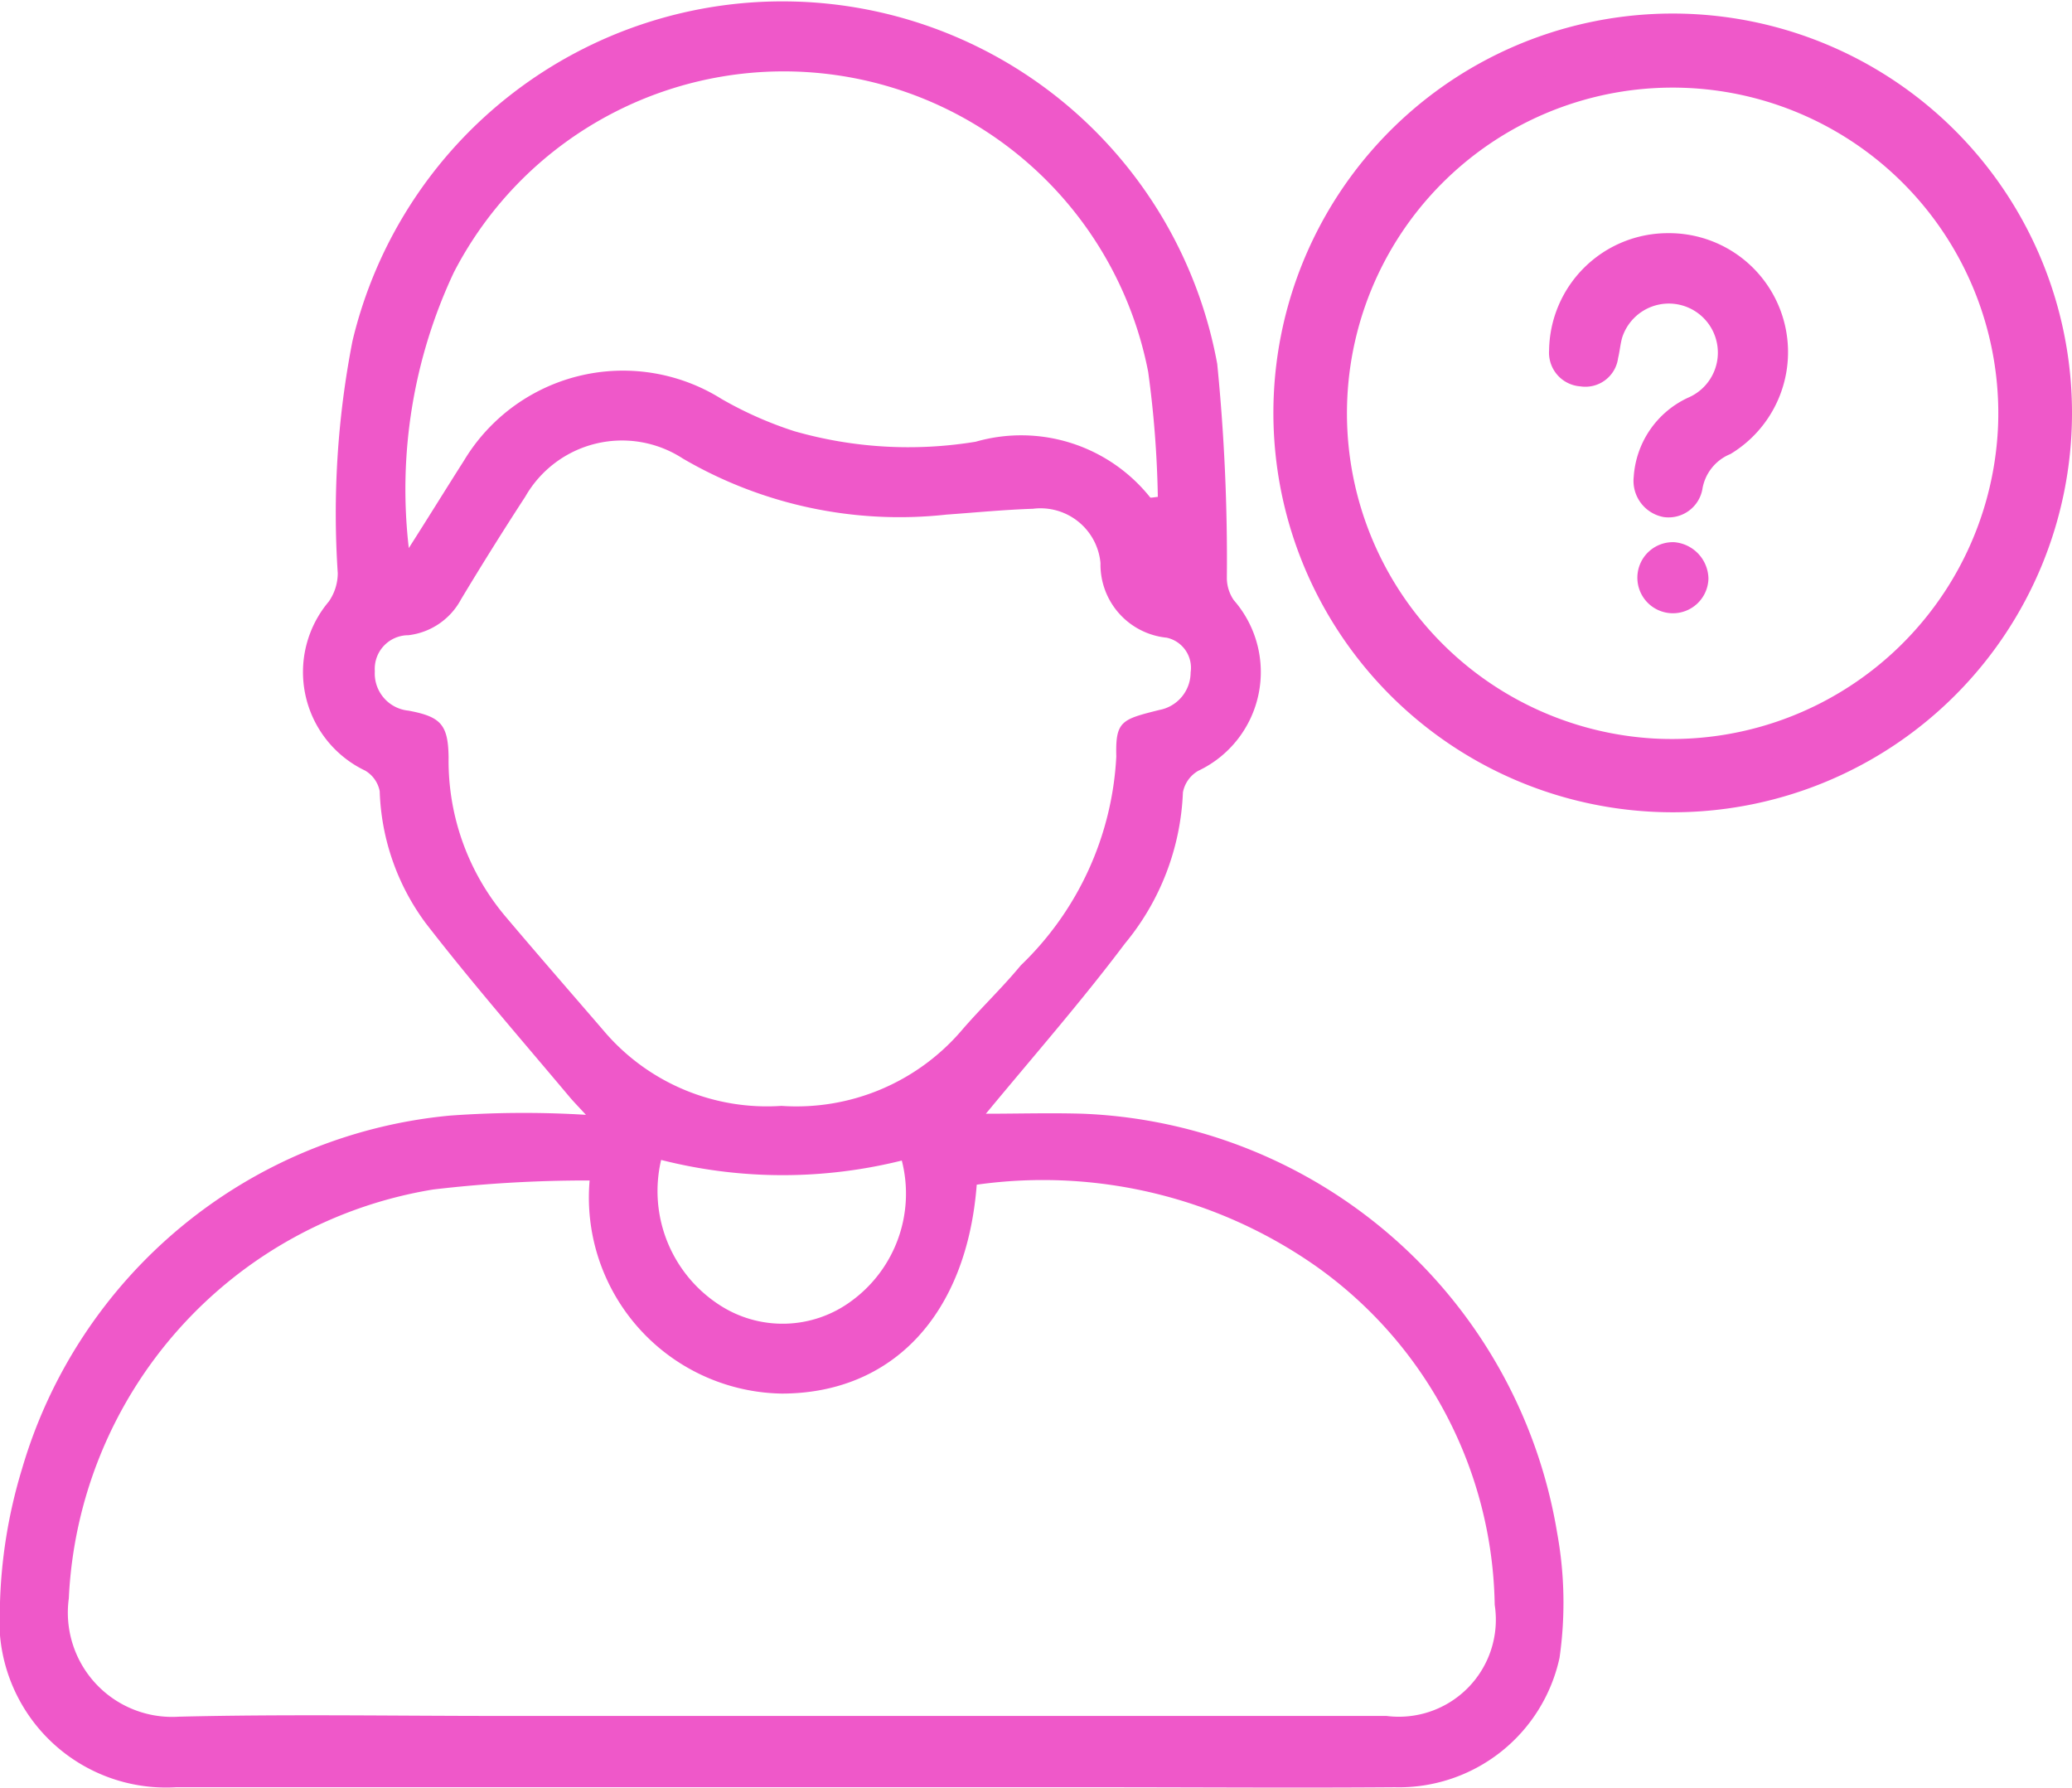 <svg id="Grupo_35" data-name="Grupo 35" xmlns="http://www.w3.org/2000/svg" width="30.138" height="26" viewBox="0 0 30.138 26">
  <path id="Trazado_22" data-name="Trazado 22" d="M233.464,514.728c.462,0,.937-.014,1.41,0a7.289,7.289,0,0,1,6.9,6.1,5.65,5.65,0,0,1,.034,1.813,2.39,2.39,0,0,1-2.394,1.882c-1.444.011-2.889,0-4.332,0q-6.7,0-13.4,0a2.424,2.424,0,0,1-2.56-2.606,7.4,7.4,0,0,1,.322-2.023,7.183,7.183,0,0,1,6.216-5.138,14.75,14.75,0,0,1,1.987-.012c-.13-.14-.194-.206-.252-.276-.7-.833-1.413-1.651-2.077-2.509a3.4,3.4,0,0,1-.671-1.921.444.444,0,0,0-.212-.3,1.588,1.588,0,0,1-.529-2.458.727.727,0,0,0,.131-.412,13.064,13.064,0,0,1,.214-3.378,6.429,6.429,0,0,1,12.578.333,28.627,28.627,0,0,1,.14,3.119.575.575,0,0,0,.1.316,1.588,1.588,0,0,1-.516,2.483.46.46,0,0,0-.223.314,3.672,3.672,0,0,1-.845,2.2C234.856,513.092,234.162,513.884,233.464,514.728Zm-5.762.971a19.07,19.07,0,0,0-2.277.131,6.325,6.325,0,0,0-5.3,5.946,1.517,1.517,0,0,0,1.6,1.721c1.544-.038,3.088-.011,4.633-.011q6.466,0,12.932,0a1.411,1.411,0,0,0,1.575-1.616,6.152,6.152,0,0,0-2.586-4.915,6.918,6.918,0,0,0-4.948-1.195c-.146,1.891-1.225,3.035-2.834,3.038A2.853,2.853,0,0,1,227.7,515.7Zm2.788-1.085a3.165,3.165,0,0,0,2.608-1.082c.282-.33.6-.63.873-.961a4.529,4.529,0,0,0,1.39-3.038c-.014-.519.078-.539.626-.677a.556.556,0,0,0,.455-.546.448.448,0,0,0-.348-.505,1.069,1.069,0,0,1-.963-1.085.876.876,0,0,0-.981-.79c-.421.014-.841.055-1.26.085a6.249,6.249,0,0,1-3.835-.816,1.621,1.621,0,0,0-2.29.554q-.481.739-.935,1.494a1,1,0,0,1-.766.522.489.489,0,0,0-.488.523.543.543,0,0,0,.49.574c.468.088.577.2.583.68a3.51,3.51,0,0,0,.816,2.3c.487.577.983,1.144,1.476,1.717A3.112,3.112,0,0,0,230.49,514.614Zm-5.42-8.112c.3-.47.548-.873.8-1.268a2.7,2.7,0,0,1,3.751-.9,5.5,5.5,0,0,0,1.057.468,6.025,6.025,0,0,0,2.638.153,2.4,2.4,0,0,1,2.538.81c.006.008.037,0,.111-.008a15.251,15.251,0,0,0-.14-1.816,5.4,5.4,0,0,0-10.1-1.448A7.411,7.411,0,0,0,225.07,506.5Zm3.67,8.9a1.973,1.973,0,0,0,.838,2.1,1.682,1.682,0,0,0,1.938-.056,1.933,1.933,0,0,0,.725-2.037A7.172,7.172,0,0,1,228.74,515.4Z" transform="translate(-219.124 -498.531)" fill="#ef58c9"/>
  <path id="Trazado_23" data-name="Trazado 23" d="M236.927,500.754a1.73,1.73,0,0,1,.912,3.212.667.667,0,0,0-.409.516.5.5,0,0,1-.566.4.535.535,0,0,1-.432-.584,1.367,1.367,0,0,1,.79-1.151.711.711,0,0,0,.433-.691.713.713,0,0,0-1.392-.18c-.027.1-.035.2-.058.294a.48.48,0,0,1-.549.412.491.491,0,0,1-.455-.523A1.728,1.728,0,0,1,236.927,500.754Z" transform="translate(-212.669 -497.363)" fill="#ef58c9"/>
  <path id="Trazado_24" data-name="Trazado 24" d="M236.577,503.7a.542.542,0,0,1,.5.528.517.517,0,1,1-.5-.528Z" transform="translate(-212.227 -495.815)" fill="#ef58c9"/>
  <path id="Trazado_25" data-name="Trazado 25" d="M238.32,509.94a5.558,5.558,0,1,1,5.531-5.544A5.556,5.556,0,0,1,238.32,509.94Zm4.956-5.379a4.987,4.987,0,1,0-5.251,4.807A5,5,0,0,0,243.276,504.561Z" transform="translate(-213.963 -498.377)" fill="#ef58c9" stroke="#ef58c9" stroke-width="0.5"/>
</svg>
